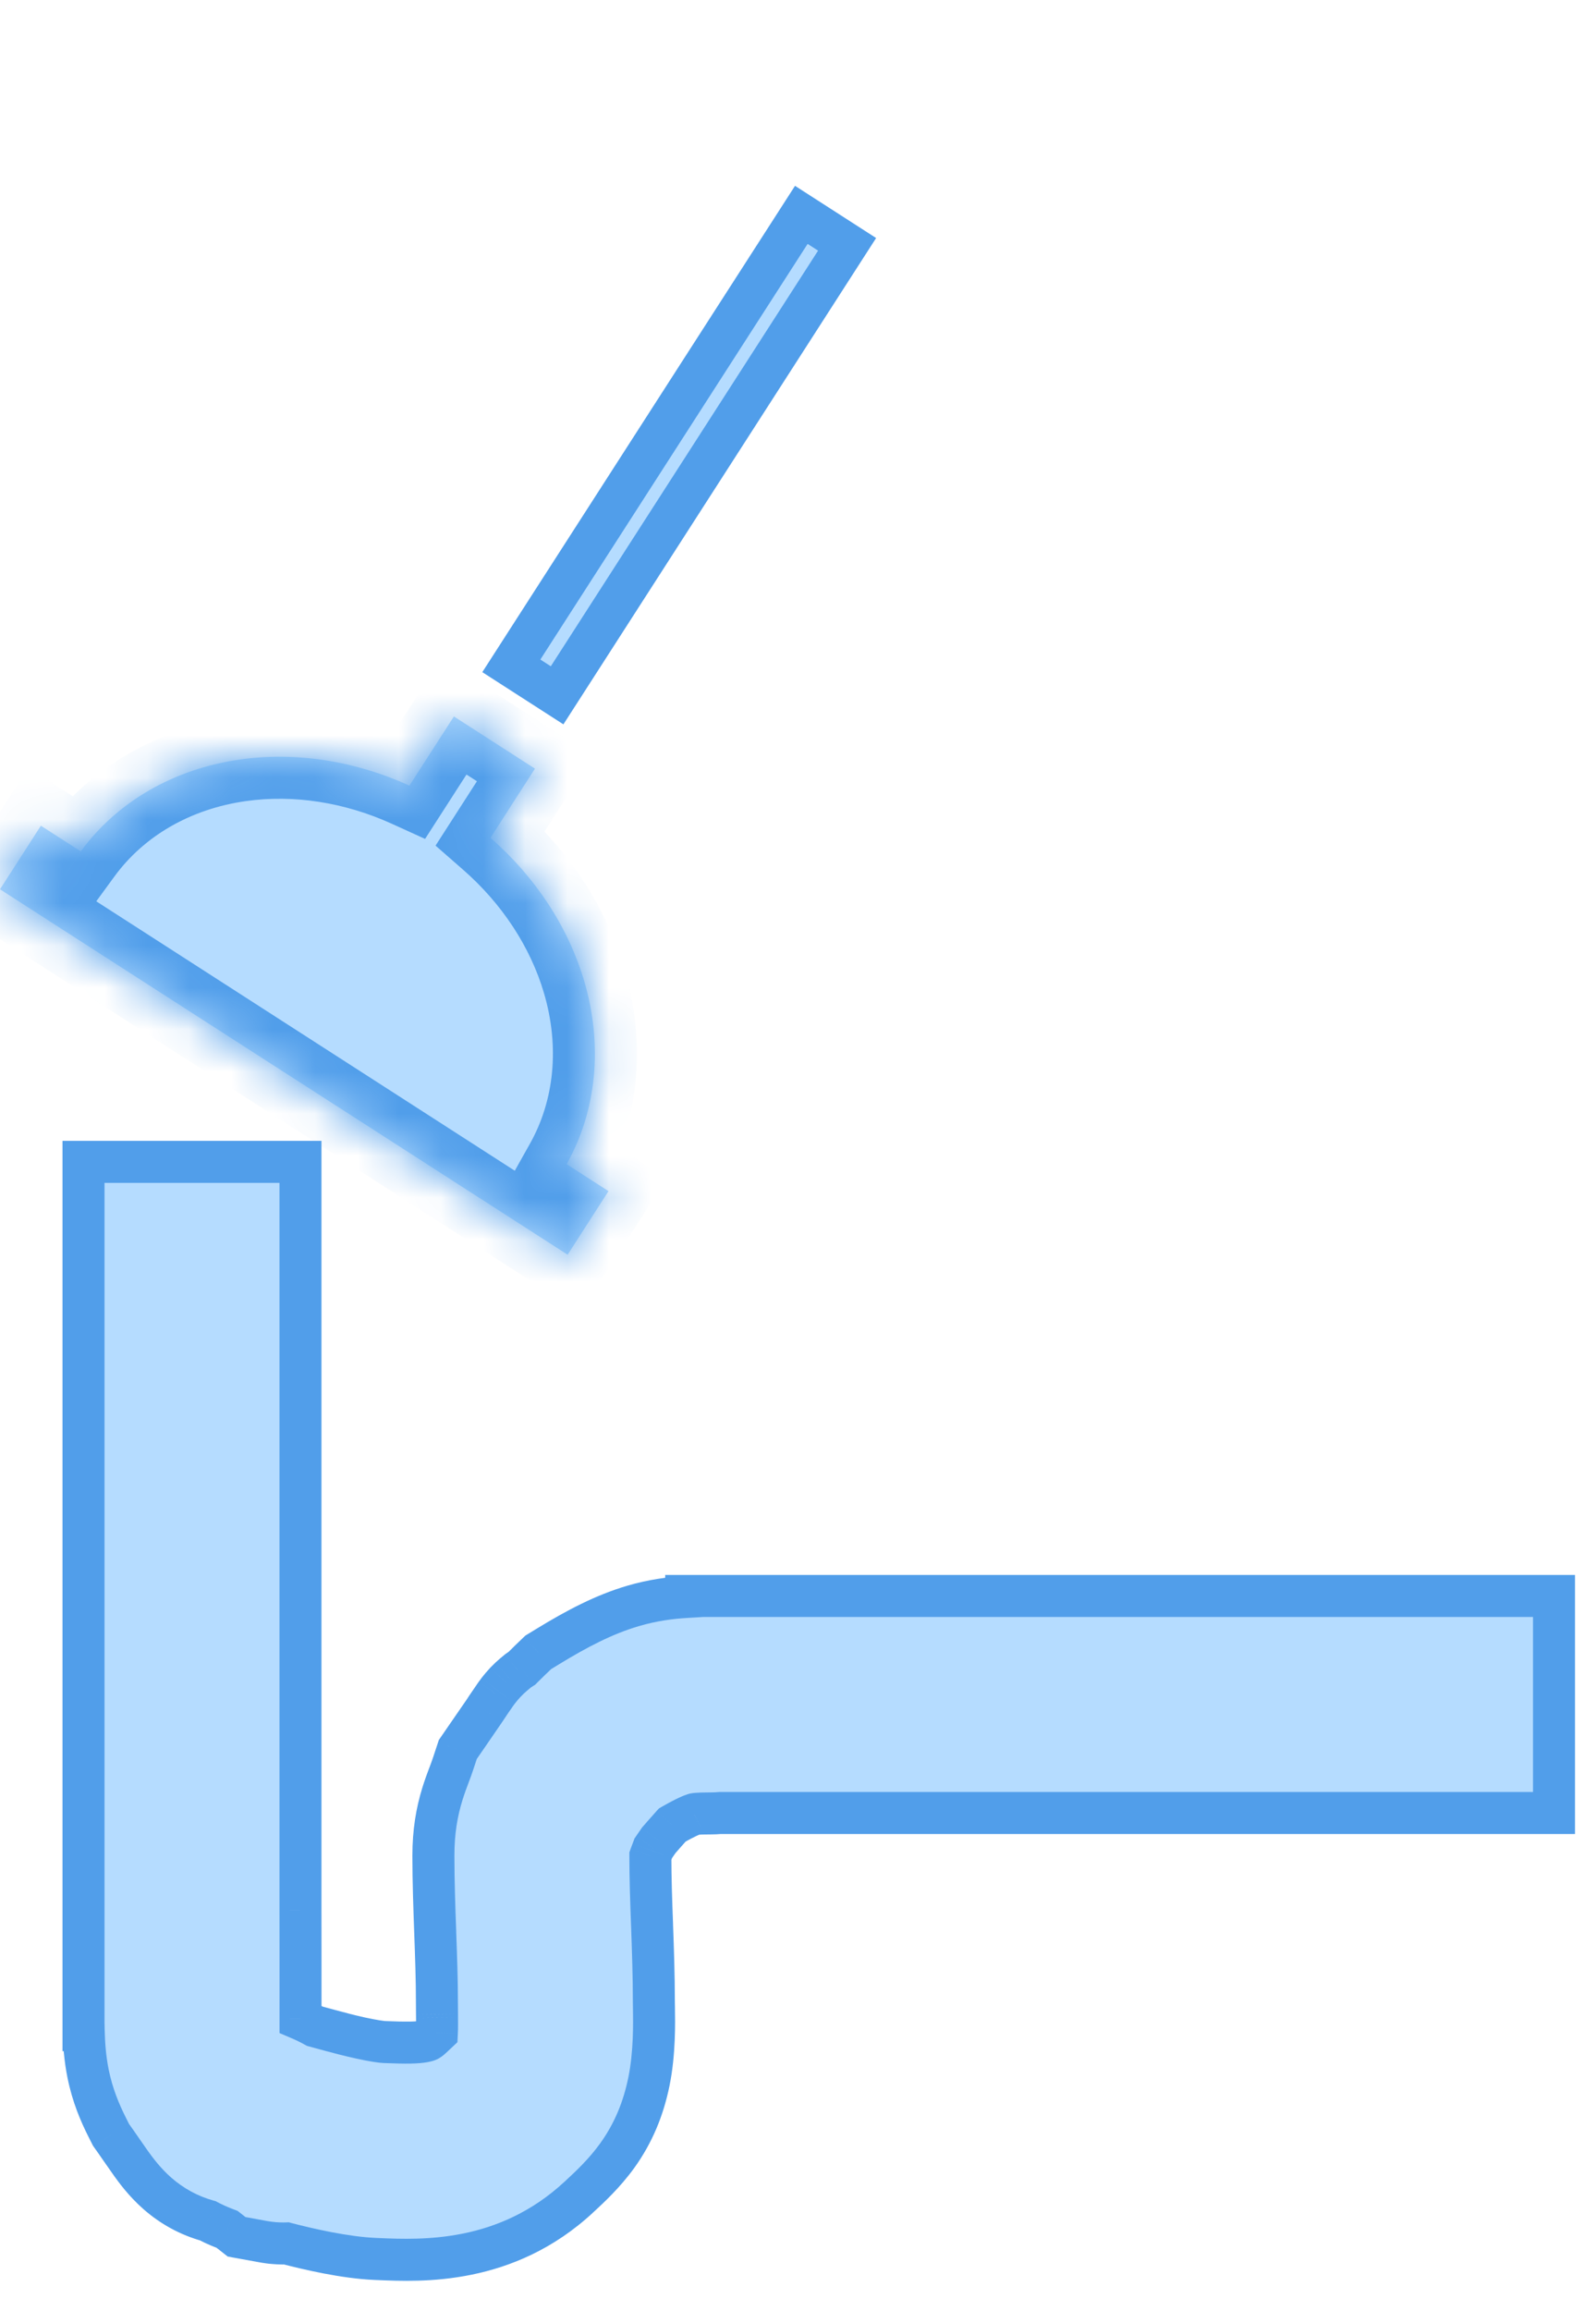 <svg width="38" height="55" viewBox="0 0 38 55" fill="none" xmlns="http://www.w3.org/2000/svg">
<mask id="path-1-inside-1_290_4661" fill="white">
<path fill-rule="evenodd" clip-rule="evenodd" d="M12.737 18.291L10.807 17.049L9.748 18.695C8.459 18.107 7.05 17.885 5.717 18.073C4.139 18.296 2.789 19.077 1.923 20.26L0.973 19.649L-0 21.162L13.515 29.858L14.488 28.345L13.491 27.703C14.209 26.425 14.36 24.872 13.909 23.343C13.528 22.055 12.744 20.867 11.678 19.938L12.737 18.291Z"/>
</mask>
<path fill-rule="evenodd" clip-rule="evenodd" d="M12.737 18.291L10.807 17.049L9.748 18.695C8.459 18.107 7.05 17.885 5.717 18.073C4.139 18.296 2.789 19.077 1.923 20.26L0.973 19.649L-0 21.162L13.515 29.858L14.488 28.345L13.491 27.703C14.209 26.425 14.36 24.872 13.909 23.343C13.528 22.055 12.744 20.867 11.678 19.938L12.737 18.291Z" fill="#B5DCFF"/>
<path d="M10.807 17.049L11.348 16.208L10.507 15.667L9.966 16.508L10.807 17.049ZM12.737 18.291L13.578 18.832L14.12 17.991L13.278 17.45L12.737 18.291ZM9.748 18.695L9.334 19.605L10.121 19.963L10.589 19.236L9.748 18.695ZM5.717 18.073L5.857 19.063L5.717 18.073ZM1.923 20.26L1.381 21.101L2.173 21.611L2.729 20.851L1.923 20.26ZM0.973 19.649L1.514 18.808L0.673 18.267L0.132 19.108L0.973 19.649ZM-0 21.162L-0.841 20.621L-1.382 21.462L-0.541 22.003L-0 21.162ZM13.515 29.858L12.974 30.698L13.815 31.24L14.356 30.399L13.515 29.858ZM14.488 28.345L15.329 28.886L15.87 28.045L15.029 27.504L14.488 28.345ZM13.491 27.703L12.619 27.214L12.158 28.035L12.95 28.544L13.491 27.703ZM13.909 23.343L14.868 23.06L14.868 23.06L13.909 23.343ZM11.678 19.938L10.837 19.397L10.37 20.123L11.021 20.692L11.678 19.938ZM10.266 17.89L12.196 19.132L13.278 17.45L11.348 16.208L10.266 17.89ZM10.589 19.236L11.648 17.59L9.966 16.508L8.907 18.154L10.589 19.236ZM10.163 17.785C8.713 17.124 7.113 16.866 5.578 17.083L5.857 19.063C6.987 18.904 8.204 19.09 9.334 19.605L10.163 17.785ZM5.578 17.083C3.756 17.34 2.155 18.25 1.116 19.669L2.729 20.851C3.423 19.904 4.522 19.251 5.857 19.063L5.578 17.083ZM2.464 19.419L1.514 18.808L0.432 20.49L1.381 21.101L2.464 19.419ZM0.132 19.108L-0.841 20.621L0.841 21.703L1.814 20.191L0.132 19.108ZM-0.541 22.003L12.974 30.698L14.056 29.017L0.541 20.321L-0.541 22.003ZM14.356 30.399L15.329 28.886L13.647 27.804L12.674 29.317L14.356 30.399ZM15.029 27.504L14.032 26.862L12.95 28.544L13.947 29.186L15.029 27.504ZM14.363 28.192C15.224 26.659 15.389 24.824 14.868 23.06L12.95 23.626C13.332 24.919 13.193 26.191 12.619 27.214L14.363 28.192ZM14.868 23.06C14.43 21.576 13.534 20.229 12.335 19.184L11.021 20.692C11.955 21.506 12.627 22.534 12.95 23.626L14.868 23.06ZM11.896 17.75L10.837 19.397L12.519 20.479L13.578 18.832L11.896 17.75Z" fill="#519EEA" mask="url(#path-1-inside-1_290_4661)"/>
<rect x="19.079" y="5.113" width="1.296" height="12.761" transform="rotate(32.756 19.079 5.113)" fill="#B5DCFF" stroke="#519EEA"/>
<path fill-rule="evenodd" clip-rule="evenodd" d="M1.988 27.648H7.154V45.391C7.154 45.411 7.154 45.431 7.154 45.45L7.155 46.677L7.155 48.033L7.155 48.049C7.242 48.087 7.316 48.123 7.375 48.152C7.417 48.174 7.458 48.196 7.498 48.218C7.602 48.246 7.716 48.277 7.842 48.311C8.031 48.363 8.302 48.436 8.582 48.497C8.892 48.565 9.085 48.59 9.15 48.593C9.697 48.616 9.933 48.61 10.1 48.578C10.162 48.566 10.188 48.554 10.197 48.55C10.204 48.547 10.226 48.536 10.268 48.497C10.322 48.447 10.364 48.407 10.402 48.372C10.403 48.346 10.404 48.315 10.405 48.28C10.407 48.206 10.406 48.123 10.406 48.014L10.405 47.937C10.404 47.849 10.403 47.745 10.403 47.645C10.403 47.112 10.384 46.578 10.363 45.992L10.362 45.968L10.362 45.968C10.341 45.403 10.319 44.787 10.319 44.158C10.319 43.591 10.398 43.125 10.536 42.681C10.59 42.506 10.651 42.346 10.687 42.249L10.692 42.236C10.733 42.127 10.759 42.059 10.784 41.981L10.901 41.631L11.11 41.327C11.303 41.048 11.443 40.843 11.544 40.697C11.56 40.671 11.576 40.647 11.591 40.625C11.657 40.525 11.739 40.406 11.784 40.342L11.807 40.309L11.808 40.308C11.813 40.301 11.834 40.271 11.86 40.237C11.868 40.227 11.883 40.207 11.903 40.183C11.913 40.17 11.928 40.152 11.947 40.13C11.963 40.111 11.995 40.074 12.037 40.029C12.057 40.008 12.105 39.96 12.133 39.933C12.172 39.897 12.273 39.809 12.335 39.76C12.357 39.743 12.389 39.722 12.428 39.698C12.486 39.638 12.548 39.577 12.612 39.515L12.816 39.32L13.056 39.173C13.734 38.76 14.377 38.42 15.07 38.216C15.541 38.078 15.966 38.023 16.338 38.002V37.978H37V43.143H17.147C17.071 43.15 16.994 43.153 16.916 43.153C16.563 43.153 16.531 43.17 16.527 43.172L16.527 43.172C16.49 43.183 16.356 43.228 16.006 43.429C15.95 43.49 15.89 43.558 15.81 43.649C15.773 43.692 15.732 43.739 15.684 43.793L15.555 43.981L15.531 44.044L15.526 44.058C15.506 44.111 15.493 44.145 15.485 44.168C15.485 44.694 15.504 45.222 15.525 45.805L15.525 45.822L15.525 45.822C15.546 46.39 15.568 47.01 15.568 47.645C15.568 47.681 15.569 47.727 15.57 47.782V47.782C15.576 48.132 15.588 48.854 15.452 49.528C15.32 50.18 15.08 50.761 14.697 51.295C14.392 51.719 14.027 52.056 13.823 52.245L13.782 52.282C12.052 53.889 10.041 53.802 9.002 53.757L8.933 53.754C8.205 53.723 7.331 53.519 6.82 53.386C6.786 53.386 6.755 53.387 6.728 53.387C6.644 53.386 6.575 53.382 6.528 53.378C6.479 53.374 6.437 53.369 6.406 53.365C6.344 53.357 6.293 53.349 6.261 53.343L5.633 53.228L5.41 53.053C5.354 53.031 5.288 53.005 5.226 52.978C5.185 52.961 5.1 52.925 5.005 52.877C4.991 52.87 4.972 52.86 4.949 52.847C4.502 52.723 4.097 52.503 3.745 52.193C3.435 51.922 3.219 51.62 3.121 51.485C3.067 51.409 2.981 51.285 2.899 51.167L2.899 51.167C2.844 51.088 2.791 51.012 2.751 50.954L2.643 50.801L2.559 50.635C2.377 50.276 2.201 49.862 2.097 49.345C2.023 48.98 1.999 48.629 1.992 48.311H1.988V27.648Z" fill="#B5DCFF"/>
<path d="M7.154 27.648H7.654V27.148H7.154V27.648ZM1.988 27.648V27.148H1.488V27.648H1.988ZM7.154 45.391H6.654L6.654 45.402L7.154 45.391ZM7.154 45.45H6.654V45.451L7.154 45.45ZM7.155 46.677L7.655 46.677V46.677L7.155 46.677ZM7.155 48.033L6.655 48.033V48.034L7.155 48.033ZM7.155 48.049L6.655 48.05L6.655 48.38L6.958 48.509L7.155 48.049ZM7.375 48.152L7.602 47.707H7.602L7.375 48.152ZM7.498 48.218L7.256 48.656L7.31 48.685L7.369 48.701L7.498 48.218ZM7.842 48.311L7.974 47.829H7.974L7.842 48.311ZM8.582 48.497L8.689 48.009L8.582 48.497ZM9.15 48.593L9.171 48.094H9.171L9.15 48.593ZM10.1 48.578L10.006 48.087H10.006L10.1 48.578ZM10.197 48.55L10.415 49L10.415 49L10.197 48.55ZM10.268 48.497L9.928 48.13L9.928 48.13L10.268 48.497ZM10.402 48.372L10.745 48.735L10.891 48.597L10.901 48.397L10.402 48.372ZM10.405 48.28L10.905 48.29V48.29L10.405 48.28ZM10.406 48.014L10.905 48.01L10.905 48.009L10.406 48.014ZM10.405 47.937L10.905 47.932L10.905 47.931L10.405 47.937ZM10.363 45.992L10.862 45.974V45.974L10.363 45.992ZM10.362 45.968L10.862 45.95L10.861 45.946L10.362 45.968ZM10.362 45.968L9.862 45.986L9.862 45.991L10.362 45.968ZM10.536 42.681L11.013 42.829L10.536 42.681ZM10.687 42.249L11.155 42.426L11.155 42.426L10.687 42.249ZM10.692 42.236L11.16 42.412L11.16 42.412L10.692 42.236ZM10.784 41.981L10.31 41.824L10.31 41.824L10.784 41.981ZM10.901 41.631L10.489 41.347L10.448 41.406L10.426 41.474L10.901 41.631ZM11.11 41.327L11.522 41.611L11.522 41.611L11.11 41.327ZM11.544 40.697L11.956 40.979L11.96 40.973L11.964 40.967L11.544 40.697ZM11.591 40.625L12.008 40.901V40.901L11.591 40.625ZM11.784 40.342L11.376 40.053L11.375 40.054L11.784 40.342ZM11.807 40.309L11.401 40.017L11.399 40.019L11.807 40.309ZM11.808 40.308L12.214 40.599L12.214 40.599L11.808 40.308ZM11.86 40.237L11.463 39.933L11.463 39.934L11.86 40.237ZM11.903 40.183L12.292 40.497L12.292 40.497L11.903 40.183ZM11.947 40.13L11.566 39.806L11.566 39.806L11.947 40.13ZM12.037 40.029L11.676 39.683L11.674 39.685L12.037 40.029ZM12.133 39.933L11.792 39.567L11.786 39.574L12.133 39.933ZM12.335 39.76L12.039 39.357L12.031 39.363L12.023 39.369L12.335 39.76ZM12.428 39.698L12.696 40.119L12.744 40.089L12.784 40.048L12.428 39.698ZM12.612 39.515L12.266 39.154L12.266 39.154L12.612 39.515ZM12.816 39.32L12.555 38.893L12.509 38.921L12.469 38.959L12.816 39.32ZM13.056 39.173L12.796 38.746H12.796L13.056 39.173ZM15.07 38.216L15.211 38.696L15.07 38.216ZM16.338 38.002L16.367 38.501L16.838 38.473V38.002H16.338ZM16.338 37.978V37.478H15.838V37.978H16.338ZM37 37.978H37.5V37.478H37V37.978ZM37 43.143V43.643H37.5V43.143H37ZM17.147 43.143V42.643H17.125L17.103 42.645L17.147 43.143ZM16.527 43.172L16.742 43.624L16.75 43.62L16.759 43.615L16.527 43.172ZM16.527 43.172L16.668 43.652L16.706 43.641L16.741 43.624L16.527 43.172ZM16.006 43.429L15.757 42.995L15.69 43.034L15.637 43.091L16.006 43.429ZM15.81 43.649L16.186 43.979L16.186 43.979L15.81 43.649ZM15.684 43.793L15.309 43.463L15.289 43.485L15.272 43.51L15.684 43.793ZM15.555 43.981L15.143 43.697L15.108 43.748L15.087 43.804L15.555 43.981ZM15.531 44.044L15.999 44.221L15.999 44.22L15.531 44.044ZM15.526 44.058L15.058 43.881L15.058 43.881L15.526 44.058ZM15.485 44.168L15.015 43.996L14.985 44.08L14.985 44.168L15.485 44.168ZM15.525 45.805L15.025 45.823V45.823L15.525 45.805ZM15.525 45.822L15.026 45.84L15.026 45.843L15.525 45.822ZM15.525 45.822L16.025 45.804L16.025 45.801L15.525 45.822ZM15.57 47.782H16.07L16.07 47.774L15.57 47.782ZM15.57 47.782H15.07L15.07 47.791L15.57 47.782ZM15.452 49.528L14.962 49.428L15.452 49.528ZM14.697 51.295L14.291 51.003H14.291L14.697 51.295ZM13.823 52.245L13.483 51.878L13.483 51.878L13.823 52.245ZM13.782 52.282L13.443 51.916L13.442 51.916L13.782 52.282ZM9.002 53.757L9.023 53.258L9.023 53.258L9.002 53.757ZM8.933 53.754L8.954 53.255L8.954 53.255L8.933 53.754ZM6.82 53.386L6.946 52.902L6.877 52.883L6.805 52.886L6.82 53.386ZM6.728 53.387L6.725 53.887H6.725L6.728 53.387ZM6.528 53.378L6.487 53.876H6.487L6.528 53.378ZM6.406 53.365L6.469 52.869L6.469 52.869L6.406 53.365ZM6.261 53.343L6.172 53.834H6.172L6.261 53.343ZM5.633 53.228L5.324 53.621L5.421 53.697L5.543 53.72L5.633 53.228ZM5.41 53.053L5.719 52.66L5.66 52.613L5.591 52.586L5.41 53.053ZM5.226 52.978L5.42 52.518L5.42 52.518L5.226 52.978ZM5.005 52.877L4.779 53.322L4.779 53.322L5.005 52.877ZM4.949 52.847L5.185 52.407L5.136 52.38L5.083 52.366L4.949 52.847ZM3.745 52.193L3.415 52.569H3.415L3.745 52.193ZM3.121 51.485L2.715 51.776L2.715 51.776L3.121 51.485ZM2.899 51.167L2.488 51.451L2.488 51.452L2.899 51.167ZM2.899 51.167L3.31 50.882L3.31 50.882L2.899 51.167ZM2.751 50.954L2.342 51.242L2.342 51.242L2.751 50.954ZM2.643 50.801L2.197 51.027L2.214 51.06L2.234 51.089L2.643 50.801ZM2.559 50.635L3.005 50.409L3.005 50.409L2.559 50.635ZM2.097 49.345L1.607 49.444L1.607 49.444L2.097 49.345ZM1.992 48.311L2.492 48.299L2.481 47.811H1.992V48.311ZM1.988 48.311H1.488V48.811H1.988V48.311ZM7.154 27.148H1.988V28.148H7.154V27.148ZM7.654 45.391V27.648H6.654V45.391H7.654ZM7.654 45.45C7.654 45.427 7.654 45.403 7.654 45.38L6.654 45.402C6.654 45.418 6.654 45.434 6.654 45.45H7.654ZM7.655 46.677L7.654 45.45L6.654 45.451L6.655 46.677L7.655 46.677ZM7.655 48.033L7.655 46.677L6.655 46.677L6.655 48.033L7.655 48.033ZM7.655 48.049L7.655 48.033L6.655 48.034L6.655 48.05L7.655 48.049ZM7.602 47.707C7.536 47.673 7.451 47.632 7.351 47.59L6.958 48.509C7.033 48.541 7.097 48.572 7.148 48.598L7.602 47.707ZM7.74 47.78C7.696 47.756 7.649 47.731 7.602 47.707L7.148 48.598C7.185 48.617 7.221 48.636 7.256 48.656L7.74 47.78ZM7.974 47.829C7.847 47.794 7.732 47.763 7.627 47.735L7.369 48.701C7.471 48.728 7.585 48.759 7.71 48.794L7.974 47.829ZM8.689 48.009C8.422 47.95 8.161 47.88 7.974 47.829L7.71 48.794C7.901 48.846 8.182 48.921 8.475 48.985L8.689 48.009ZM9.171 48.094C9.173 48.094 9.163 48.093 9.137 48.09C9.112 48.087 9.079 48.083 9.037 48.076C8.952 48.062 8.836 48.041 8.689 48.009L8.475 48.985C8.791 49.055 9.018 49.088 9.129 49.093L9.171 48.094ZM10.006 48.087C9.905 48.106 9.725 48.117 9.171 48.094L9.129 49.093C9.668 49.115 9.962 49.114 10.195 49.069L10.006 48.087ZM9.979 48.1C9.984 48.097 9.991 48.094 9.999 48.091C10.006 48.088 10.012 48.086 10.015 48.085C10.022 48.083 10.02 48.084 10.006 48.087L10.195 49.069C10.293 49.05 10.362 49.026 10.415 49L9.979 48.1ZM9.928 48.13C9.922 48.136 9.925 48.132 9.937 48.124C9.942 48.12 9.95 48.115 9.959 48.11C9.963 48.108 9.968 48.105 9.972 48.103C9.976 48.101 9.979 48.1 9.979 48.1L10.415 49C10.467 48.974 10.53 48.935 10.608 48.863L9.928 48.13ZM10.058 48.008C10.023 48.042 9.982 48.08 9.928 48.13L10.608 48.863C10.662 48.813 10.706 48.773 10.745 48.735L10.058 48.008ZM9.905 48.269C9.905 48.3 9.904 48.326 9.903 48.346L10.901 48.397C10.903 48.366 10.904 48.33 10.905 48.29L9.905 48.269ZM9.906 48.019C9.907 48.126 9.907 48.203 9.905 48.269L10.905 48.29C10.907 48.209 10.906 48.119 10.905 48.01L9.906 48.019ZM9.905 47.942L9.906 48.019L10.905 48.009L10.905 47.932L9.905 47.942ZM9.903 47.645C9.903 47.748 9.904 47.855 9.905 47.942L10.905 47.931C10.904 47.844 10.903 47.742 10.903 47.645H9.903ZM9.863 46.01C9.884 46.597 9.903 47.122 9.903 47.645H10.903C10.903 47.101 10.883 46.558 10.862 45.974L9.863 46.01ZM9.862 45.986L9.863 46.01L10.862 45.974L10.862 45.95L9.862 45.986ZM9.862 45.991L9.862 45.991L10.861 45.946L10.861 45.946L9.862 45.991ZM9.819 44.158C9.819 44.798 9.842 45.422 9.862 45.986L10.862 45.95C10.841 45.384 10.819 44.777 10.819 44.158H9.819ZM10.058 42.533C9.906 43.025 9.819 43.54 9.819 44.158H10.819C10.819 43.641 10.89 43.226 11.013 42.829L10.058 42.533ZM10.219 42.073C10.183 42.169 10.118 42.342 10.058 42.533L11.013 42.829C11.063 42.67 11.118 42.522 11.155 42.426L10.219 42.073ZM10.225 42.059L10.219 42.073L11.155 42.426L11.16 42.412L10.225 42.059ZM10.31 41.824C10.288 41.89 10.266 41.949 10.225 42.059L11.16 42.412C11.201 42.304 11.23 42.227 11.259 42.138L10.31 41.824ZM10.426 41.474L10.31 41.824L11.259 42.138L11.375 41.788L10.426 41.474ZM10.698 41.043L10.489 41.347L11.312 41.915L11.522 41.611L10.698 41.043ZM11.132 40.414C11.031 40.56 10.891 40.764 10.698 41.043L11.522 41.611C11.714 41.331 11.855 41.126 11.956 40.979L11.132 40.414ZM11.173 40.349C11.158 40.372 11.141 40.398 11.123 40.426L11.964 40.967C11.979 40.944 11.994 40.922 12.008 40.901L11.173 40.349ZM11.375 40.054C11.327 40.122 11.243 40.245 11.173 40.349L12.008 40.901C12.071 40.805 12.15 40.69 12.193 40.63L11.375 40.054ZM11.399 40.019L11.376 40.053L12.191 40.631L12.215 40.598L11.399 40.019ZM11.401 40.017L11.401 40.017L12.213 40.6L12.214 40.599L11.401 40.017ZM11.463 39.934C11.432 39.974 11.407 40.009 11.401 40.017L12.214 40.599C12.218 40.594 12.236 40.569 12.257 40.541L11.463 39.934ZM11.514 39.869C11.491 39.898 11.473 39.921 11.463 39.933L12.257 40.541C12.264 40.532 12.276 40.516 12.292 40.497L11.514 39.869ZM11.566 39.806C11.544 39.832 11.526 39.854 11.514 39.869L12.292 40.497C12.3 40.487 12.312 40.472 12.327 40.454L11.566 39.806ZM11.674 39.685C11.624 39.739 11.586 39.783 11.566 39.806L12.327 40.454C12.341 40.439 12.366 40.409 12.4 40.373L11.674 39.685ZM11.786 39.574C11.753 39.605 11.701 39.657 11.676 39.683L12.399 40.375C12.414 40.359 12.457 40.315 12.48 40.293L11.786 39.574ZM12.023 39.369C11.951 39.426 11.841 39.522 11.792 39.567L12.474 40.299C12.503 40.272 12.594 40.193 12.646 40.151L12.023 39.369ZM12.159 39.276C12.117 39.303 12.074 39.331 12.039 39.357L12.631 40.163C12.64 40.156 12.662 40.141 12.696 40.119L12.159 39.276ZM12.266 39.154C12.198 39.22 12.133 39.284 12.071 39.347L12.784 40.048C12.84 39.992 12.898 39.934 12.958 39.876L12.266 39.154ZM12.469 38.959L12.266 39.154L12.958 39.876L13.162 39.681L12.469 38.959ZM12.796 38.746L12.555 38.893L13.076 39.747L13.317 39.6L12.796 38.746ZM14.93 37.736C14.174 37.959 13.487 38.325 12.796 38.746L13.317 39.6C13.982 39.194 14.581 38.881 15.211 38.696L14.93 37.736ZM16.309 37.502C15.909 37.526 15.445 37.585 14.93 37.736L15.211 38.696C15.637 38.571 16.023 38.521 16.367 38.501L16.309 37.502ZM15.838 37.978V38.002H16.838V37.978H15.838ZM37 37.478H16.338V38.478H37V37.478ZM37.5 43.143V37.978H36.5V43.143H37.5ZM17.147 43.643H37V42.643H17.147V43.643ZM16.916 43.653C17.009 43.653 17.101 43.649 17.192 43.641L17.103 42.645C17.042 42.651 16.979 42.653 16.916 42.653V43.653ZM16.759 43.615C16.759 43.615 16.758 43.616 16.756 43.617C16.754 43.618 16.751 43.619 16.748 43.621C16.742 43.624 16.735 43.627 16.728 43.63C16.714 43.636 16.701 43.641 16.689 43.645C16.667 43.652 16.649 43.656 16.64 43.658C16.622 43.662 16.616 43.662 16.633 43.66C16.665 43.657 16.745 43.653 16.916 43.653V42.653C16.734 42.653 16.622 42.658 16.549 42.664C16.497 42.668 16.396 42.676 16.296 42.729L16.759 43.615ZM16.741 43.624L16.742 43.624L16.313 42.72L16.313 42.72L16.741 43.624ZM16.254 43.863C16.589 43.671 16.685 43.647 16.668 43.652L16.386 42.693C16.295 42.719 16.122 42.786 15.757 42.995L16.254 43.863ZM16.186 43.979C16.268 43.886 16.323 43.823 16.374 43.767L15.637 43.091C15.577 43.157 15.513 43.229 15.434 43.32L16.186 43.979ZM16.059 44.124C16.107 44.069 16.149 44.021 16.186 43.979L15.434 43.32C15.397 43.362 15.356 43.409 15.309 43.463L16.059 44.124ZM15.967 44.264L16.096 44.077L15.272 43.51L15.143 43.697L15.967 44.264ZM15.999 44.22L16.023 44.157L15.087 43.804L15.063 43.868L15.999 44.22ZM15.994 44.234L15.999 44.221L15.063 43.868L15.058 43.881L15.994 44.234ZM15.955 44.339C15.962 44.319 15.974 44.286 15.994 44.234L15.058 43.881C15.038 43.935 15.024 43.971 15.015 43.996L15.955 44.339ZM16.025 45.787C16.003 45.203 15.985 44.683 15.985 44.167L14.985 44.168C14.985 44.704 15.004 45.242 15.025 45.823L16.025 45.787ZM16.025 45.804L16.025 45.787L15.025 45.823L15.026 45.84L16.025 45.804ZM16.025 45.801L16.025 45.801L15.026 45.843L15.026 45.843L16.025 45.801ZM16.068 47.645C16.068 46.999 16.046 46.37 16.025 45.804L15.026 45.84C15.046 46.409 15.068 47.02 15.068 47.645H16.068ZM16.07 47.774C16.069 47.716 16.068 47.675 16.068 47.645H15.068C15.068 47.686 15.069 47.737 15.07 47.791L16.07 47.774ZM16.07 47.782V47.782H15.07V47.782H16.07ZM15.942 49.627C16.091 48.893 16.076 48.12 16.07 47.774L15.07 47.791C15.076 48.144 15.086 48.815 14.962 49.428L15.942 49.627ZM15.103 51.587C15.532 50.99 15.797 50.342 15.942 49.627L14.962 49.428C14.842 50.019 14.629 50.533 14.291 51.003L15.103 51.587ZM14.162 52.612C14.367 52.423 14.765 52.056 15.103 51.587L14.291 51.003C14.019 51.382 13.688 51.688 13.483 51.878L14.162 52.612ZM14.122 52.649L14.162 52.612L13.483 51.878L13.443 51.916L14.122 52.649ZM8.98 54.257C10.025 54.302 12.229 54.406 14.123 52.649L13.442 51.916C11.875 53.371 10.057 53.302 9.023 53.258L8.98 54.257ZM8.911 54.254L8.98 54.257L9.023 53.258L8.954 53.255L8.911 54.254ZM6.694 53.869C7.208 54.003 8.126 54.221 8.912 54.254L8.954 53.255C8.284 53.226 7.455 53.034 6.946 52.902L6.694 53.869ZM6.725 53.887C6.758 53.887 6.794 53.886 6.835 53.885L6.805 52.886C6.777 52.886 6.752 52.887 6.73 52.887L6.725 53.887ZM6.487 53.876C6.543 53.881 6.626 53.886 6.725 53.887L6.73 52.887C6.663 52.886 6.607 52.883 6.569 52.88L6.487 53.876ZM6.342 53.861C6.379 53.866 6.429 53.872 6.487 53.876L6.569 52.88C6.529 52.876 6.495 52.873 6.469 52.869L6.342 53.861ZM6.172 53.834C6.209 53.841 6.269 53.852 6.342 53.861L6.469 52.869C6.419 52.863 6.378 52.856 6.351 52.851L6.172 53.834ZM5.543 53.72L6.172 53.834L6.351 52.851L5.723 52.736L5.543 53.72ZM5.101 53.446L5.324 53.621L5.942 52.835L5.719 52.66L5.101 53.446ZM5.031 53.439C5.1 53.468 5.171 53.496 5.229 53.519L5.591 52.586C5.537 52.566 5.476 52.542 5.42 52.518L5.031 53.439ZM4.779 53.322C4.889 53.379 4.987 53.42 5.031 53.439L5.42 52.518C5.383 52.502 5.311 52.471 5.231 52.431L4.779 53.322ZM4.713 53.288C4.74 53.303 4.763 53.315 4.779 53.322L5.232 52.431C5.22 52.425 5.204 52.417 5.185 52.407L4.713 53.288ZM3.415 52.569C3.823 52.928 4.295 53.184 4.815 53.329L5.083 52.366C4.71 52.262 4.371 52.078 4.075 51.818L3.415 52.569ZM2.715 51.776C2.815 51.915 3.059 52.257 3.415 52.569L4.075 51.818C3.811 51.586 3.623 51.325 3.527 51.193L2.715 51.776ZM2.488 51.452C2.569 51.569 2.658 51.697 2.715 51.776L3.527 51.193C3.476 51.121 3.393 51.002 3.31 50.882L2.488 51.452ZM2.488 51.451L2.488 51.451L3.31 50.882L3.31 50.882L2.488 51.451ZM2.342 51.242C2.381 51.298 2.433 51.373 2.488 51.452L3.31 50.882C3.255 50.803 3.201 50.726 3.16 50.666L2.342 51.242ZM2.234 51.089L2.342 51.242L3.16 50.666L3.052 50.514L2.234 51.089ZM2.113 50.861L2.197 51.027L3.089 50.576L3.005 50.409L2.113 50.861ZM1.607 49.444C1.723 50.02 1.919 50.478 2.113 50.861L3.005 50.409C2.836 50.074 2.68 49.705 2.587 49.246L1.607 49.444ZM1.492 48.322C1.5 48.657 1.525 49.039 1.607 49.444L2.587 49.246C2.522 48.921 2.499 48.602 2.492 48.299L1.492 48.322ZM1.988 48.811H1.992V47.811H1.988V48.811ZM1.488 27.648V48.311H2.488V27.648H1.488Z" fill="#519EEA"/>
</svg>
